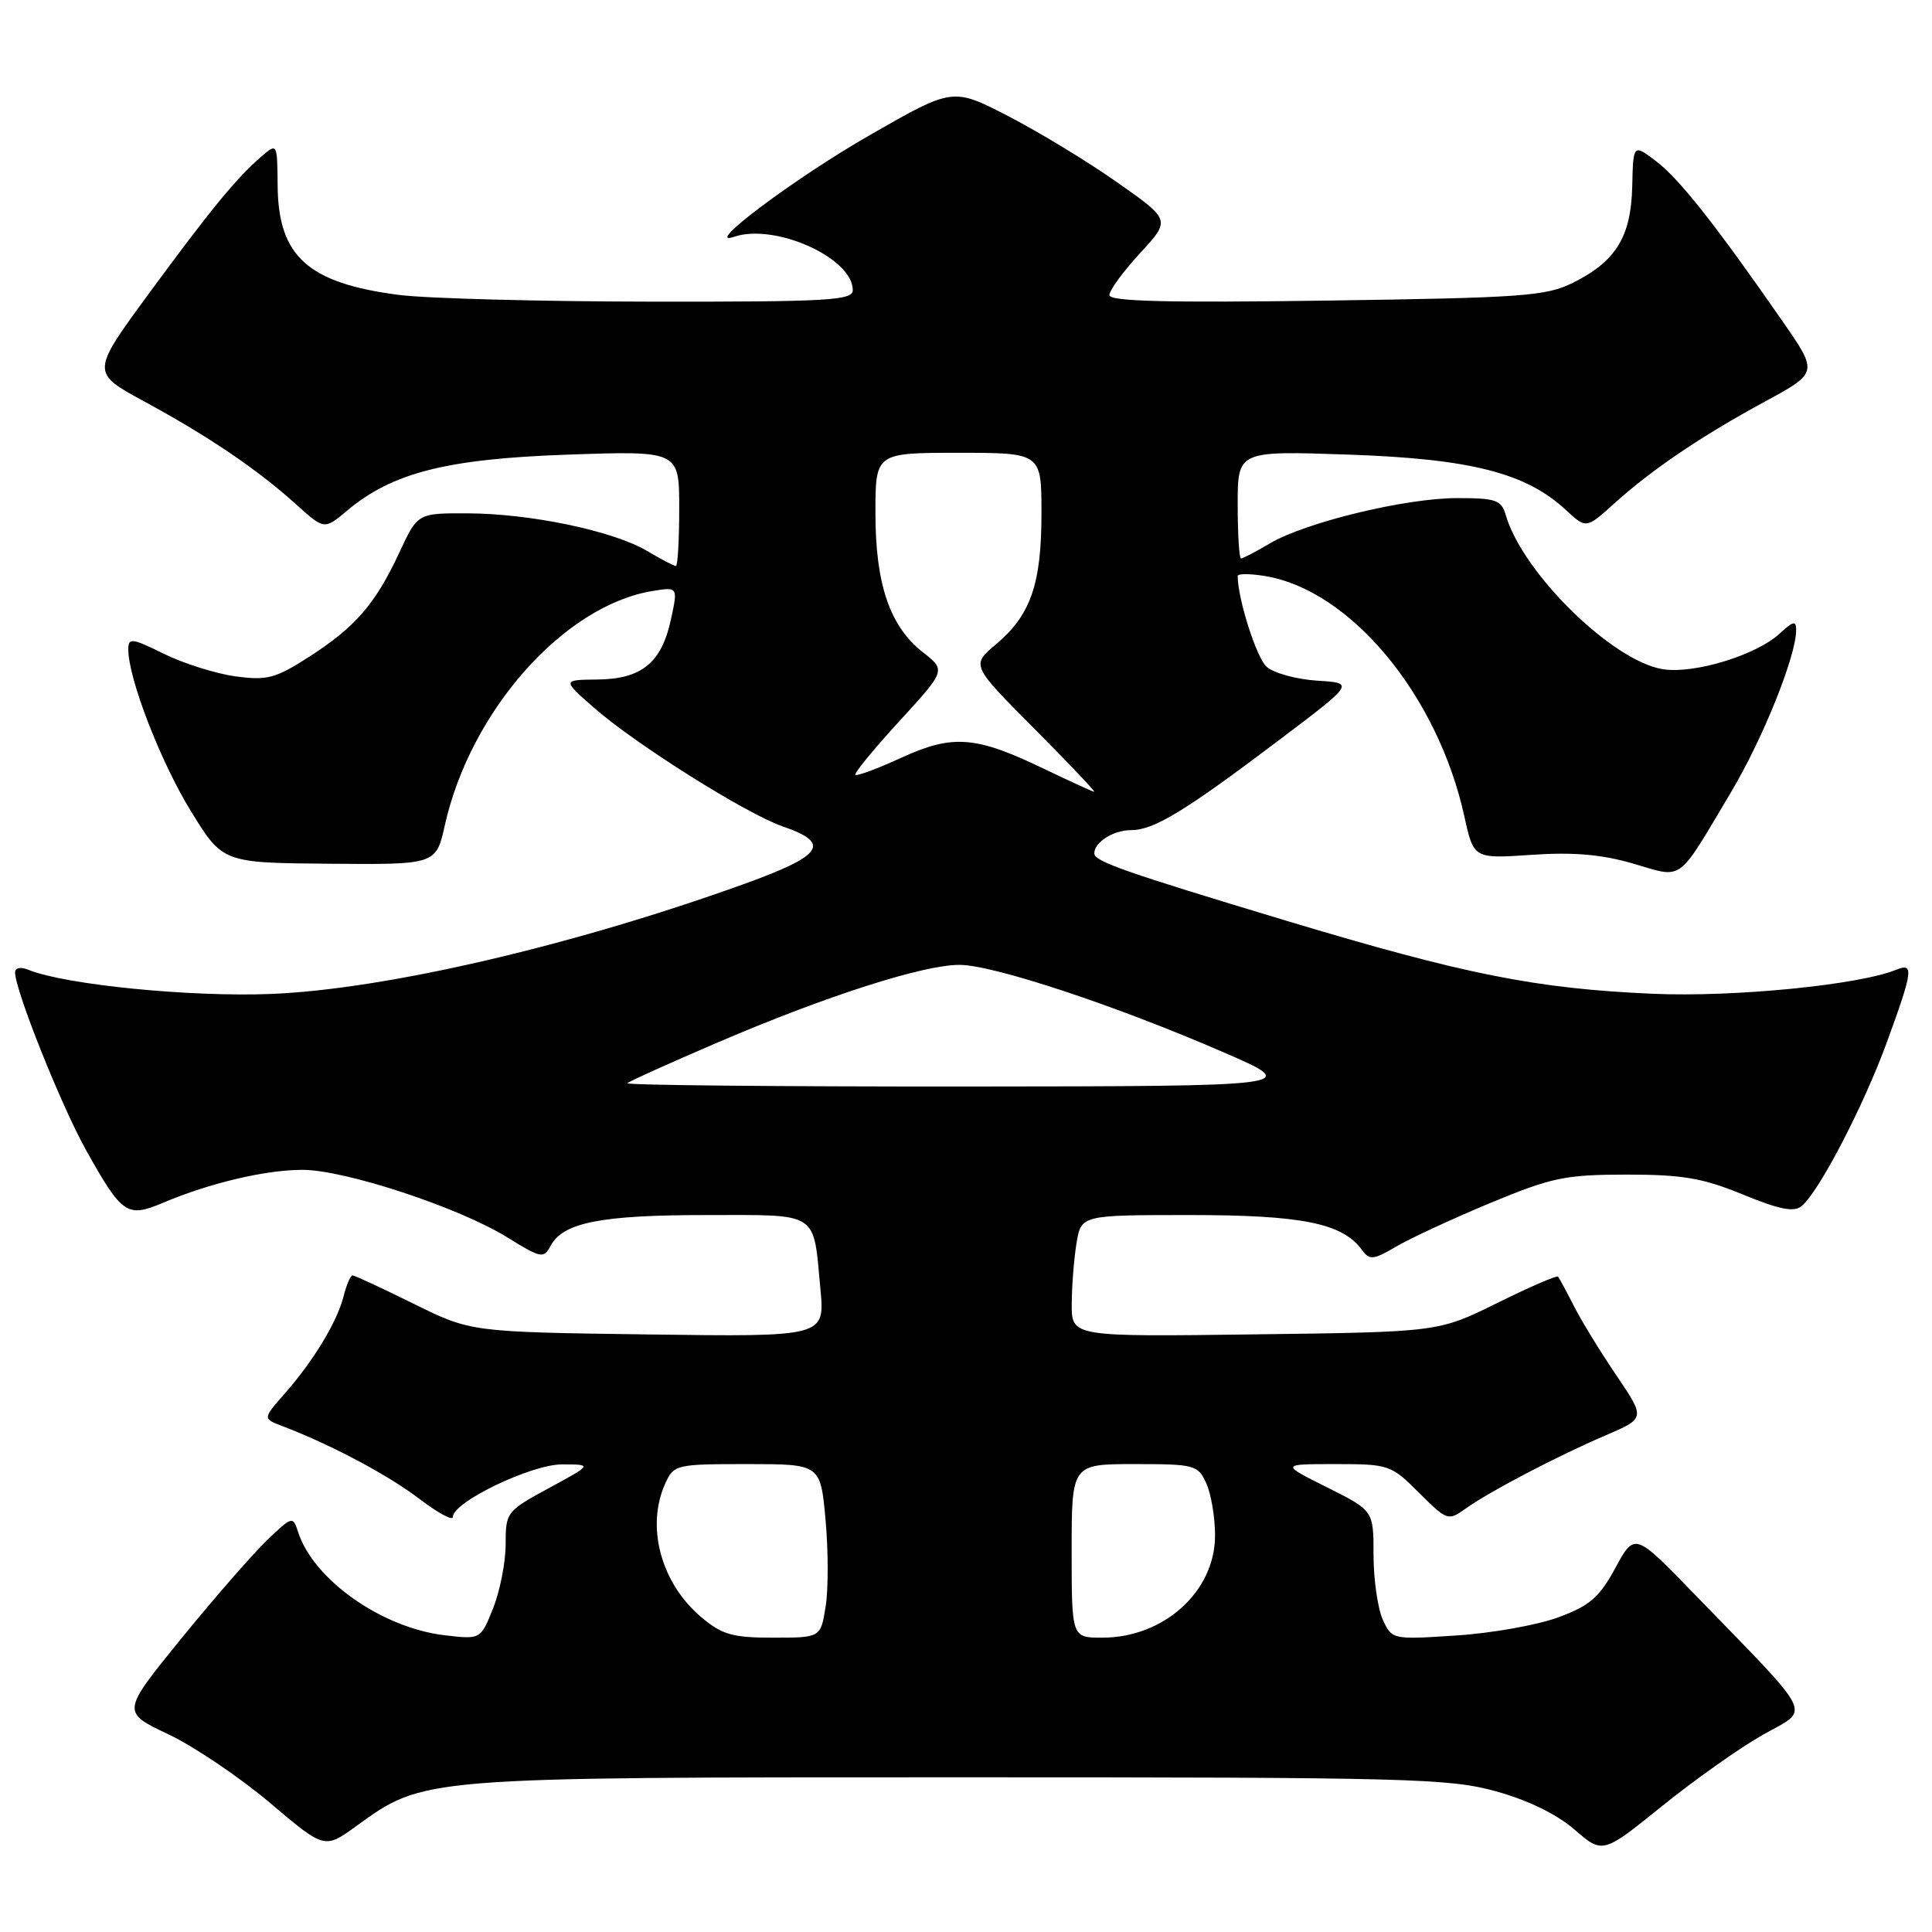 <?xml version="1.0" encoding="UTF-8" standalone="no"?>
<!DOCTYPE svg PUBLIC "-//W3C//DTD SVG 1.1//EN" "http://www.w3.org/Graphics/SVG/1.1/DTD/svg11.dtd" >
<svg xmlns="http://www.w3.org/2000/svg" xmlns:xlink="http://www.w3.org/1999/xlink" version="1.1" viewBox="0 0 256 256">
 <g >
 <path fill="currentColor"
d=" M 233.62 229.85 C 239.92 226.29 240.73 227.95 224.57 211.28 C 216.60 203.05 216.60 203.05 214.05 207.75 C 211.93 211.66 210.66 212.76 206.50 214.30 C 203.75 215.32 197.66 216.41 192.97 216.71 C 184.47 217.27 184.44 217.26 183.22 214.59 C 182.55 213.11 182.00 209.26 182.00 206.03 C 182.00 200.16 182.00 200.16 175.84 197.08 C 169.68 194.00 169.68 194.00 176.96 194.00 C 184.05 194.00 184.33 194.10 188.03 197.80 C 191.73 201.49 191.90 201.55 194.17 199.92 C 197.32 197.66 206.33 192.94 212.76 190.19 C 218.03 187.93 218.03 187.93 214.16 182.22 C 212.03 179.07 209.49 174.93 208.52 173.00 C 207.54 171.07 206.61 169.35 206.45 169.16 C 206.28 168.97 202.65 170.55 198.38 172.66 C 190.61 176.50 190.61 176.50 166.31 176.81 C 142.00 177.13 142.00 177.13 142.01 172.81 C 142.02 170.44 142.30 166.81 142.64 164.75 C 143.26 161.00 143.26 161.00 157.66 161.00 C 172.53 161.00 177.87 162.08 180.45 165.60 C 181.48 167.01 181.94 166.97 185.05 165.15 C 186.95 164.04 192.55 161.45 197.50 159.39 C 205.61 156.02 207.39 155.65 215.50 155.64 C 222.95 155.64 225.61 156.09 230.94 158.28 C 235.81 160.28 237.72 160.65 238.73 159.81 C 241.04 157.89 246.95 146.52 250.04 138.05 C 253.49 128.59 253.63 127.53 251.25 128.50 C 246.29 130.52 229.75 132.15 219.00 131.68 C 203.52 131.00 194.14 129.13 170.50 122.02 C 149.03 115.55 145.00 114.14 145.00 113.08 C 145.00 111.61 147.52 110.00 149.83 110.00 C 152.89 110.00 156.93 107.55 169.50 98.05 C 179.50 90.50 179.50 90.50 174.51 90.19 C 171.76 90.01 168.75 89.18 167.82 88.34 C 166.48 87.12 164.00 79.33 164.00 76.32 C 164.00 76.00 165.61 76.00 167.58 76.32 C 178.92 78.16 190.48 92.06 194.03 108.15 C 195.27 113.79 195.27 113.79 202.94 113.27 C 208.47 112.89 212.21 113.21 216.40 114.43 C 223.14 116.39 222.12 117.14 229.35 105.00 C 233.59 97.90 238.00 86.92 238.00 83.49 C 238.00 82.20 237.62 82.28 235.84 83.93 C 232.75 86.81 224.46 89.34 220.32 88.67 C 213.63 87.58 201.75 75.92 199.52 68.25 C 198.94 66.25 198.22 66.00 193.09 66.00 C 186.24 66.00 173.03 69.20 168.27 72.00 C 166.41 73.10 164.69 74.00 164.44 74.00 C 164.20 74.00 164.00 70.79 164.00 66.86 C 164.00 59.73 164.00 59.73 178.75 60.24 C 194.89 60.80 202.18 62.66 207.47 67.56 C 210.18 70.07 210.18 70.07 213.88 66.73 C 218.88 62.21 225.39 57.81 233.86 53.21 C 240.92 49.38 240.92 49.38 236.21 42.59 C 227.35 29.82 222.50 23.68 219.45 21.37 C 216.41 19.06 216.41 19.06 216.28 24.69 C 216.12 31.38 214.13 34.62 208.44 37.46 C 204.87 39.24 201.83 39.46 175.75 39.83 C 154.64 40.13 147.00 39.94 147.00 39.10 C 147.00 38.47 148.83 35.97 151.06 33.55 C 155.13 29.14 155.13 29.14 148.00 24.14 C 144.08 21.38 137.58 17.44 133.56 15.37 C 126.25 11.60 126.25 11.60 115.31 17.87 C 105.39 23.55 92.95 32.86 97.26 31.38 C 102.67 29.53 113.00 34.17 113.00 38.45 C 113.00 39.81 109.72 40.00 86.25 39.97 C 71.54 39.95 56.52 39.55 52.87 39.08 C 40.81 37.52 36.87 33.98 36.79 24.62 C 36.74 18.96 36.73 18.94 34.67 20.71 C 31.32 23.60 27.98 27.67 19.77 38.84 C 12.05 49.36 12.05 49.36 19.12 53.20 C 27.64 57.82 34.12 62.21 39.20 66.80 C 42.97 70.20 42.97 70.20 45.97 67.68 C 51.97 62.63 59.17 60.80 75.25 60.24 C 90.00 59.73 90.00 59.73 90.00 67.36 C 90.00 71.56 89.80 75.00 89.56 75.00 C 89.31 75.00 87.57 74.09 85.68 72.97 C 81.20 70.33 70.21 68.04 61.92 68.02 C 55.34 68.00 55.34 68.00 52.92 73.20 C 49.76 80.01 47.09 83.09 40.96 87.03 C 36.49 89.90 35.39 90.19 31.21 89.62 C 28.62 89.27 24.36 87.93 21.75 86.65 C 17.46 84.53 17.00 84.48 17.00 86.05 C 17.00 89.89 21.25 100.89 25.26 107.42 C 29.50 114.33 29.50 114.33 43.64 114.45 C 57.78 114.57 57.78 114.57 58.95 109.32 C 62.34 94.18 74.73 80.22 86.47 78.31 C 89.84 77.76 89.84 77.76 88.89 82.13 C 87.65 87.84 85.00 89.99 79.14 90.04 C 74.50 90.09 74.50 90.09 78.72 93.79 C 84.21 98.61 98.95 107.88 103.75 109.52 C 110.22 111.74 109.07 113.38 98.30 117.24 C 75.69 125.36 51.04 131.08 36.00 131.70 C 25.28 132.14 8.63 130.49 3.75 128.50 C 2.72 128.08 2.00 128.23 2.00 128.86 C 2.00 131.22 8.12 146.53 11.42 152.43 C 16.19 160.95 16.84 161.39 21.61 159.37 C 27.79 156.76 35.12 155.02 40.06 155.01 C 45.67 155.00 60.83 159.99 67.24 163.97 C 71.71 166.74 72.04 166.80 72.97 165.06 C 74.61 161.99 79.64 161.00 93.54 161.00 C 108.68 161.00 107.74 160.39 108.71 170.81 C 109.30 177.14 109.30 177.14 85.84 176.82 C 62.39 176.50 62.39 176.50 54.80 172.75 C 50.63 170.69 47.00 169.00 46.72 169.00 C 46.44 169.00 45.91 170.24 45.53 171.75 C 44.69 175.12 41.56 180.30 37.70 184.69 C 34.81 187.98 34.81 187.98 37.45 188.98 C 43.81 191.40 51.43 195.45 55.55 198.59 C 58.00 200.46 60.00 201.55 60.00 201.01 C 60.00 199.03 70.42 194.02 74.50 194.04 C 78.50 194.05 78.50 194.05 72.75 197.17 C 67.11 200.23 67.00 200.38 67.00 204.63 C 67.00 207.01 66.25 210.82 65.34 213.10 C 63.69 217.24 63.69 217.24 58.91 216.68 C 50.56 215.69 41.50 209.29 39.49 202.97 C 38.82 200.86 38.70 200.90 35.32 204.15 C 33.41 205.99 28.30 211.86 23.97 217.18 C 16.10 226.86 16.10 226.86 22.30 229.80 C 25.71 231.41 31.76 235.50 35.75 238.87 C 43.00 245.01 43.00 245.01 47.19 241.98 C 56.19 235.46 55.64 235.50 127.00 235.50 C 186.62 235.50 192.01 235.64 198.19 237.35 C 202.42 238.51 206.27 240.38 208.63 242.43 C 212.37 245.66 212.37 245.66 220.24 239.31 C 224.56 235.82 230.58 231.56 233.62 229.85 Z  M 92.94 214.30 C 87.57 209.78 85.55 202.27 88.16 196.55 C 89.29 194.07 89.60 194.00 99.02 194.00 C 108.72 194.00 108.72 194.00 109.39 201.38 C 109.76 205.44 109.77 210.62 109.40 212.88 C 108.74 217.00 108.74 217.00 102.45 217.00 C 97.07 217.00 95.69 216.61 92.94 214.30 Z  M 142.00 205.50 C 142.00 194.00 142.00 194.00 150.34 194.00 C 158.31 194.00 158.73 194.11 159.84 196.55 C 160.48 197.95 161.00 201.06 161.00 203.47 C 161.00 210.87 154.23 217.00 146.05 217.00 C 142.00 217.00 142.00 217.00 142.00 205.50 Z  M 83.14 143.53 C 83.39 143.27 88.76 140.85 95.05 138.15 C 109.48 131.96 122.42 127.81 127.18 127.85 C 131.68 127.88 147.82 133.23 162.00 139.38 C 172.50 143.93 172.50 143.93 127.58 143.97 C 102.88 143.98 82.88 143.79 83.14 143.53 Z  M 138.33 101.87 C 129.29 97.52 126.25 97.28 119.44 100.40 C 116.28 101.85 113.53 102.87 113.34 102.67 C 113.14 102.47 115.76 99.28 119.16 95.57 C 125.34 88.82 125.34 88.82 122.29 86.43 C 117.90 83.00 116.00 77.41 116.00 67.98 C 116.00 60.00 116.00 60.00 127.00 60.00 C 138.00 60.00 138.00 60.00 138.00 68.03 C 138.00 77.39 136.57 81.50 131.98 85.37 C 128.68 88.14 128.68 88.14 137.07 96.57 C 141.68 101.21 145.24 104.96 144.98 104.92 C 144.72 104.87 141.73 103.50 138.33 101.87 Z "/>
</g>
</svg>